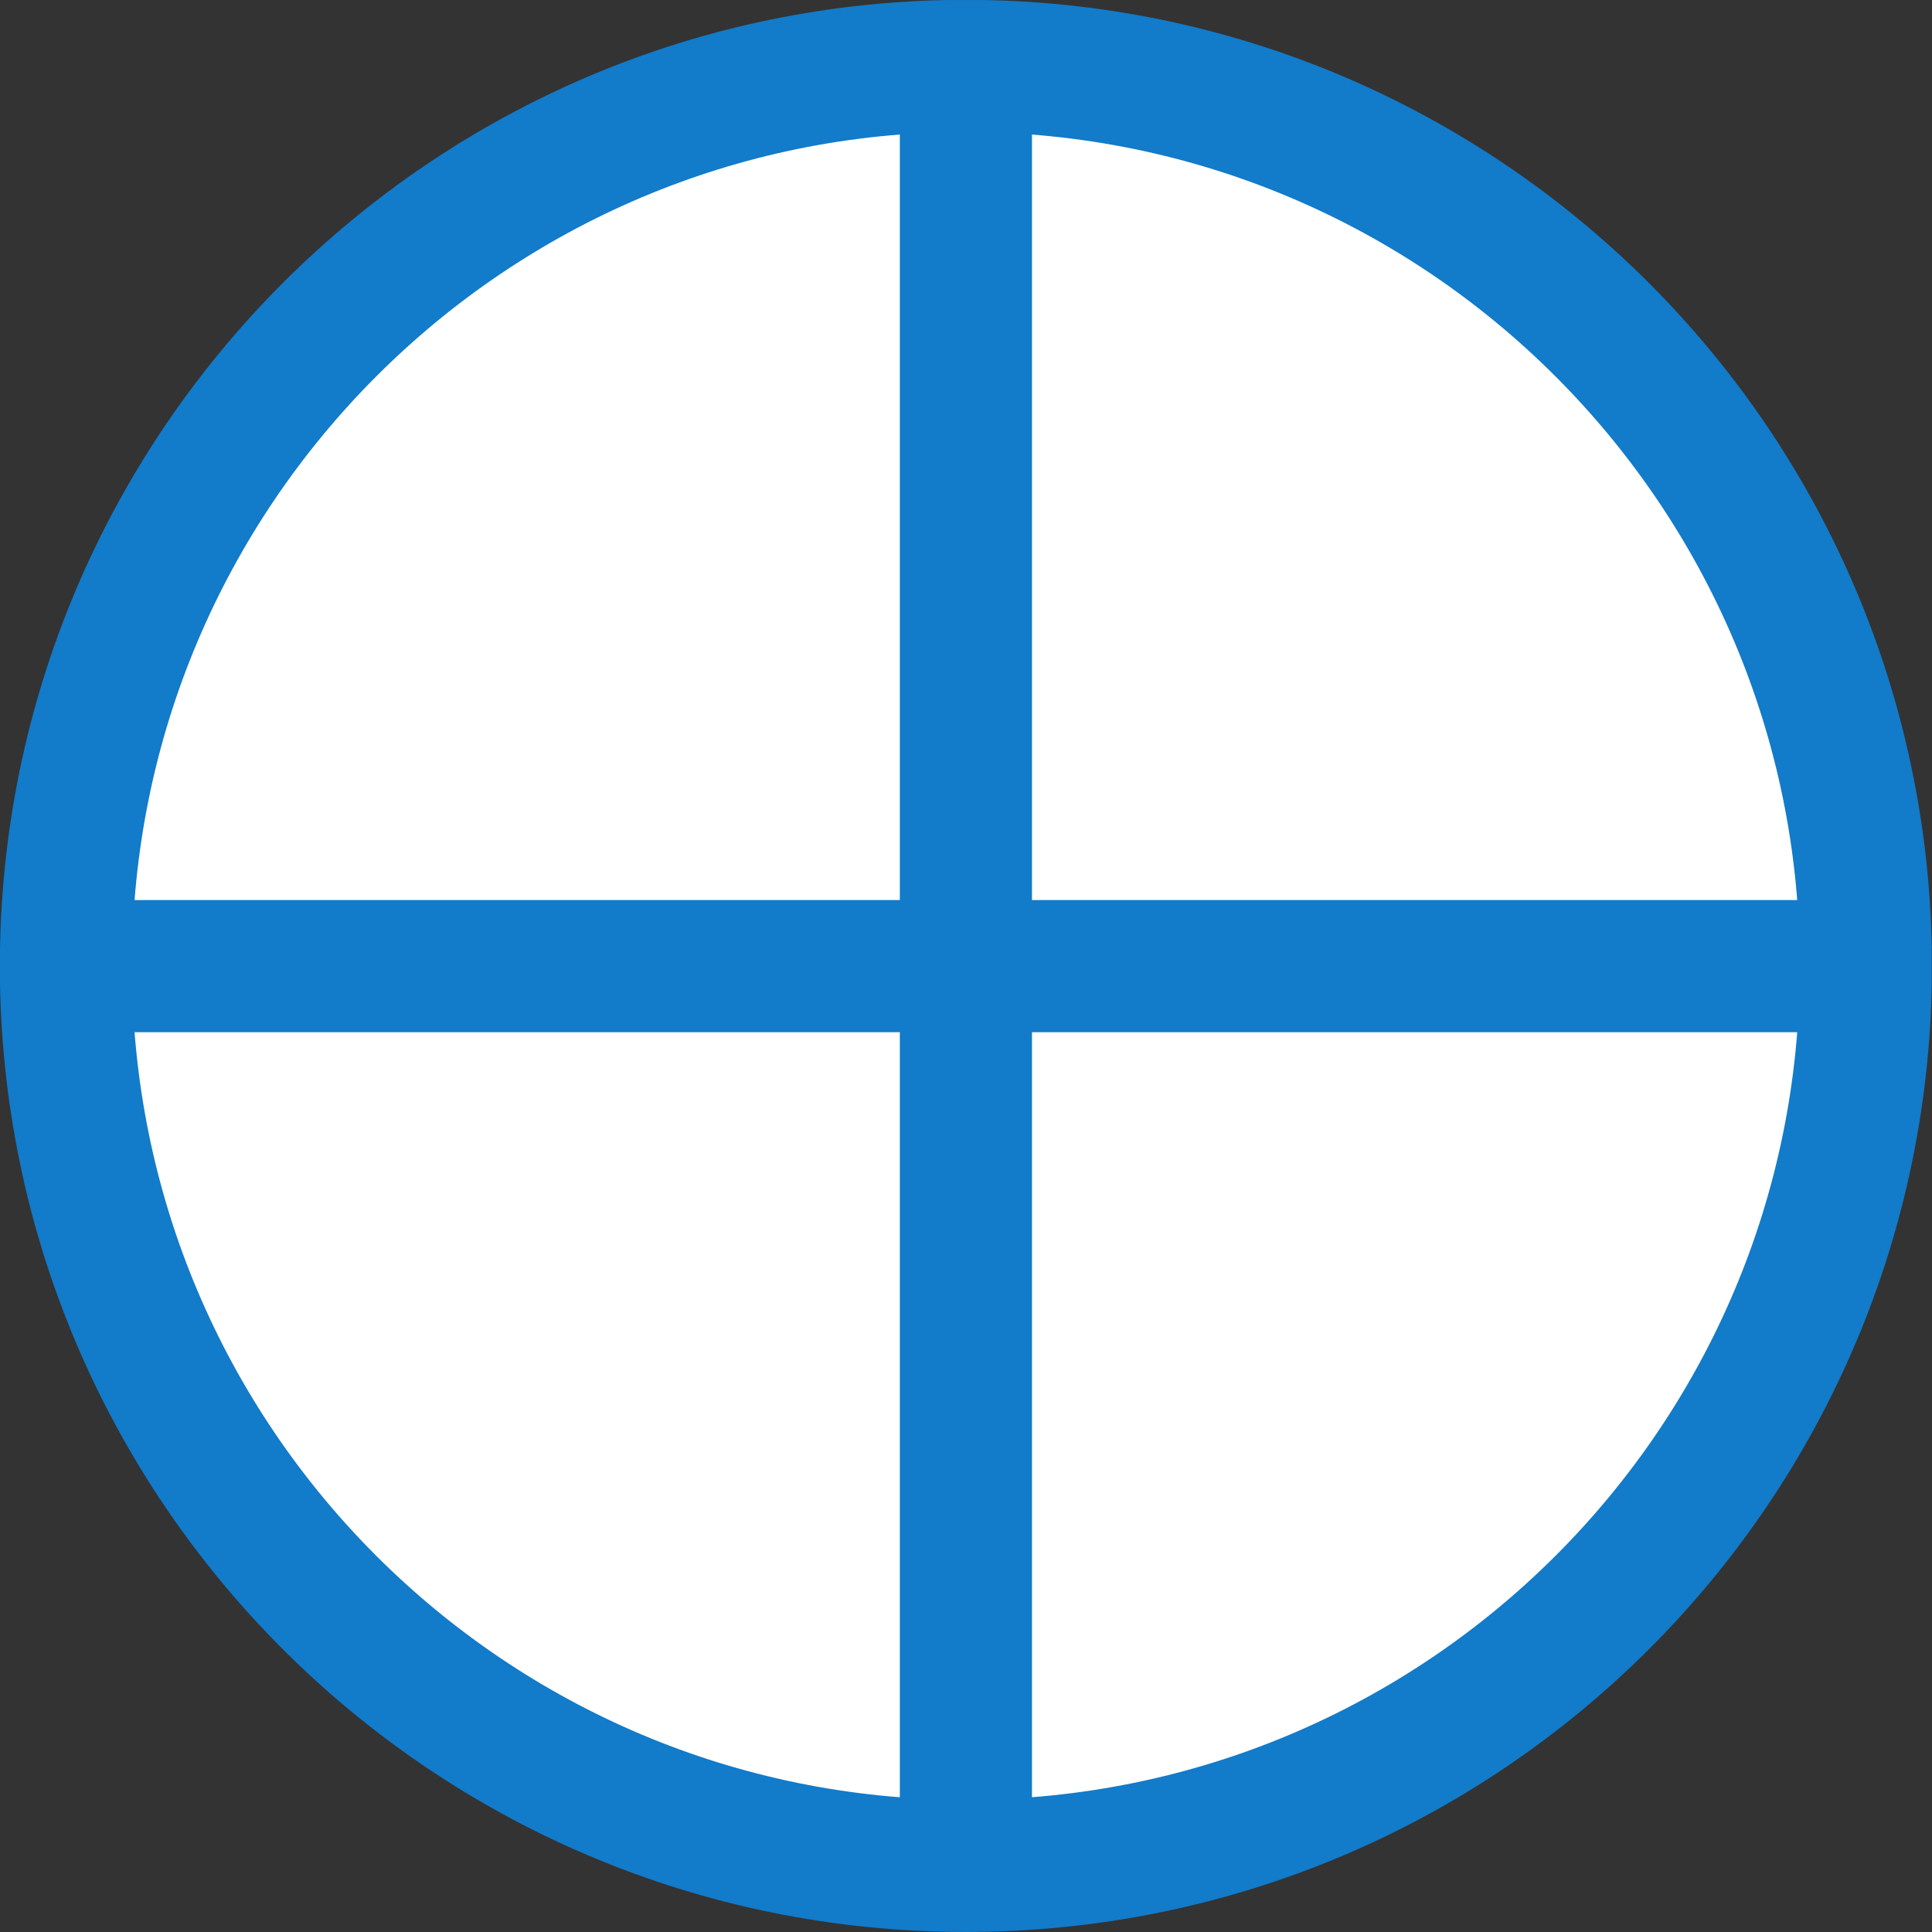 <?xml version="1.0" encoding="UTF-8"?>
<svg width="7.299mm" height="7.299mm" version="1.1" viewBox="0 0 7.299 7.299" xmlns="http://www.w3.org/2000/svg" xmlns:cc="http://creativecommons.org/ns#" xmlns:dc="http://purl.org/dc/elements/1.1/" xmlns:rdf="http://www.w3.org/1999/02/22-rdf-syntax-ns#">
 <rect x="0" y="0" width="7.299" height="7.299" fill="#333333" stroke="none"/>
 <defs>
  <clipPath id="clipPath84269">
   <path d="m-2.07 2.069h4.138v-4.138h-4.138z"/>
  </clipPath>
 </defs>
 <g transform="matrix(1.764 0 0 1.764 3.65 3.65)">
  <g clip-path="url(#clipPath84269)">
   <g transform="translate(1.927)">
    <path d="m0 0c0 1.065-0.863 1.927-1.928 1.927-1.064 0-1.927-0.862-1.927-1.927 0-1.064 0.863-1.928 1.927-1.928 1.065 0 1.928 0.864 1.928 1.928" fill="#fff" fill-rule="evenodd"/>
   </g>
   <g transform="translate(1.927)">
    <path d="m0 0c0 1.065-0.863 1.927-1.928 1.927-1.064 0-1.927-0.862-1.927-1.927 0-1.064 0.863-1.928 1.927-1.928 1.065 0 1.928 0.864 1.928 1.928z" fill="none" stroke="#127bca" stroke-miterlimit="2" stroke-width=".283"/>
   </g>
   <g transform="translate(-1.93)">
    <path d="m0 0h3.86" fill="none" stroke="#127bca" stroke-miterlimit="2" stroke-width=".283"/>
   </g>
   <g transform="translate(-5e-4,-1.931)">
    <path d="m0 0v3.86" fill="none" stroke="#127bca" stroke-miterlimit="2" stroke-width=".283"/>
   </g>
  </g>
 </g>
</svg>

